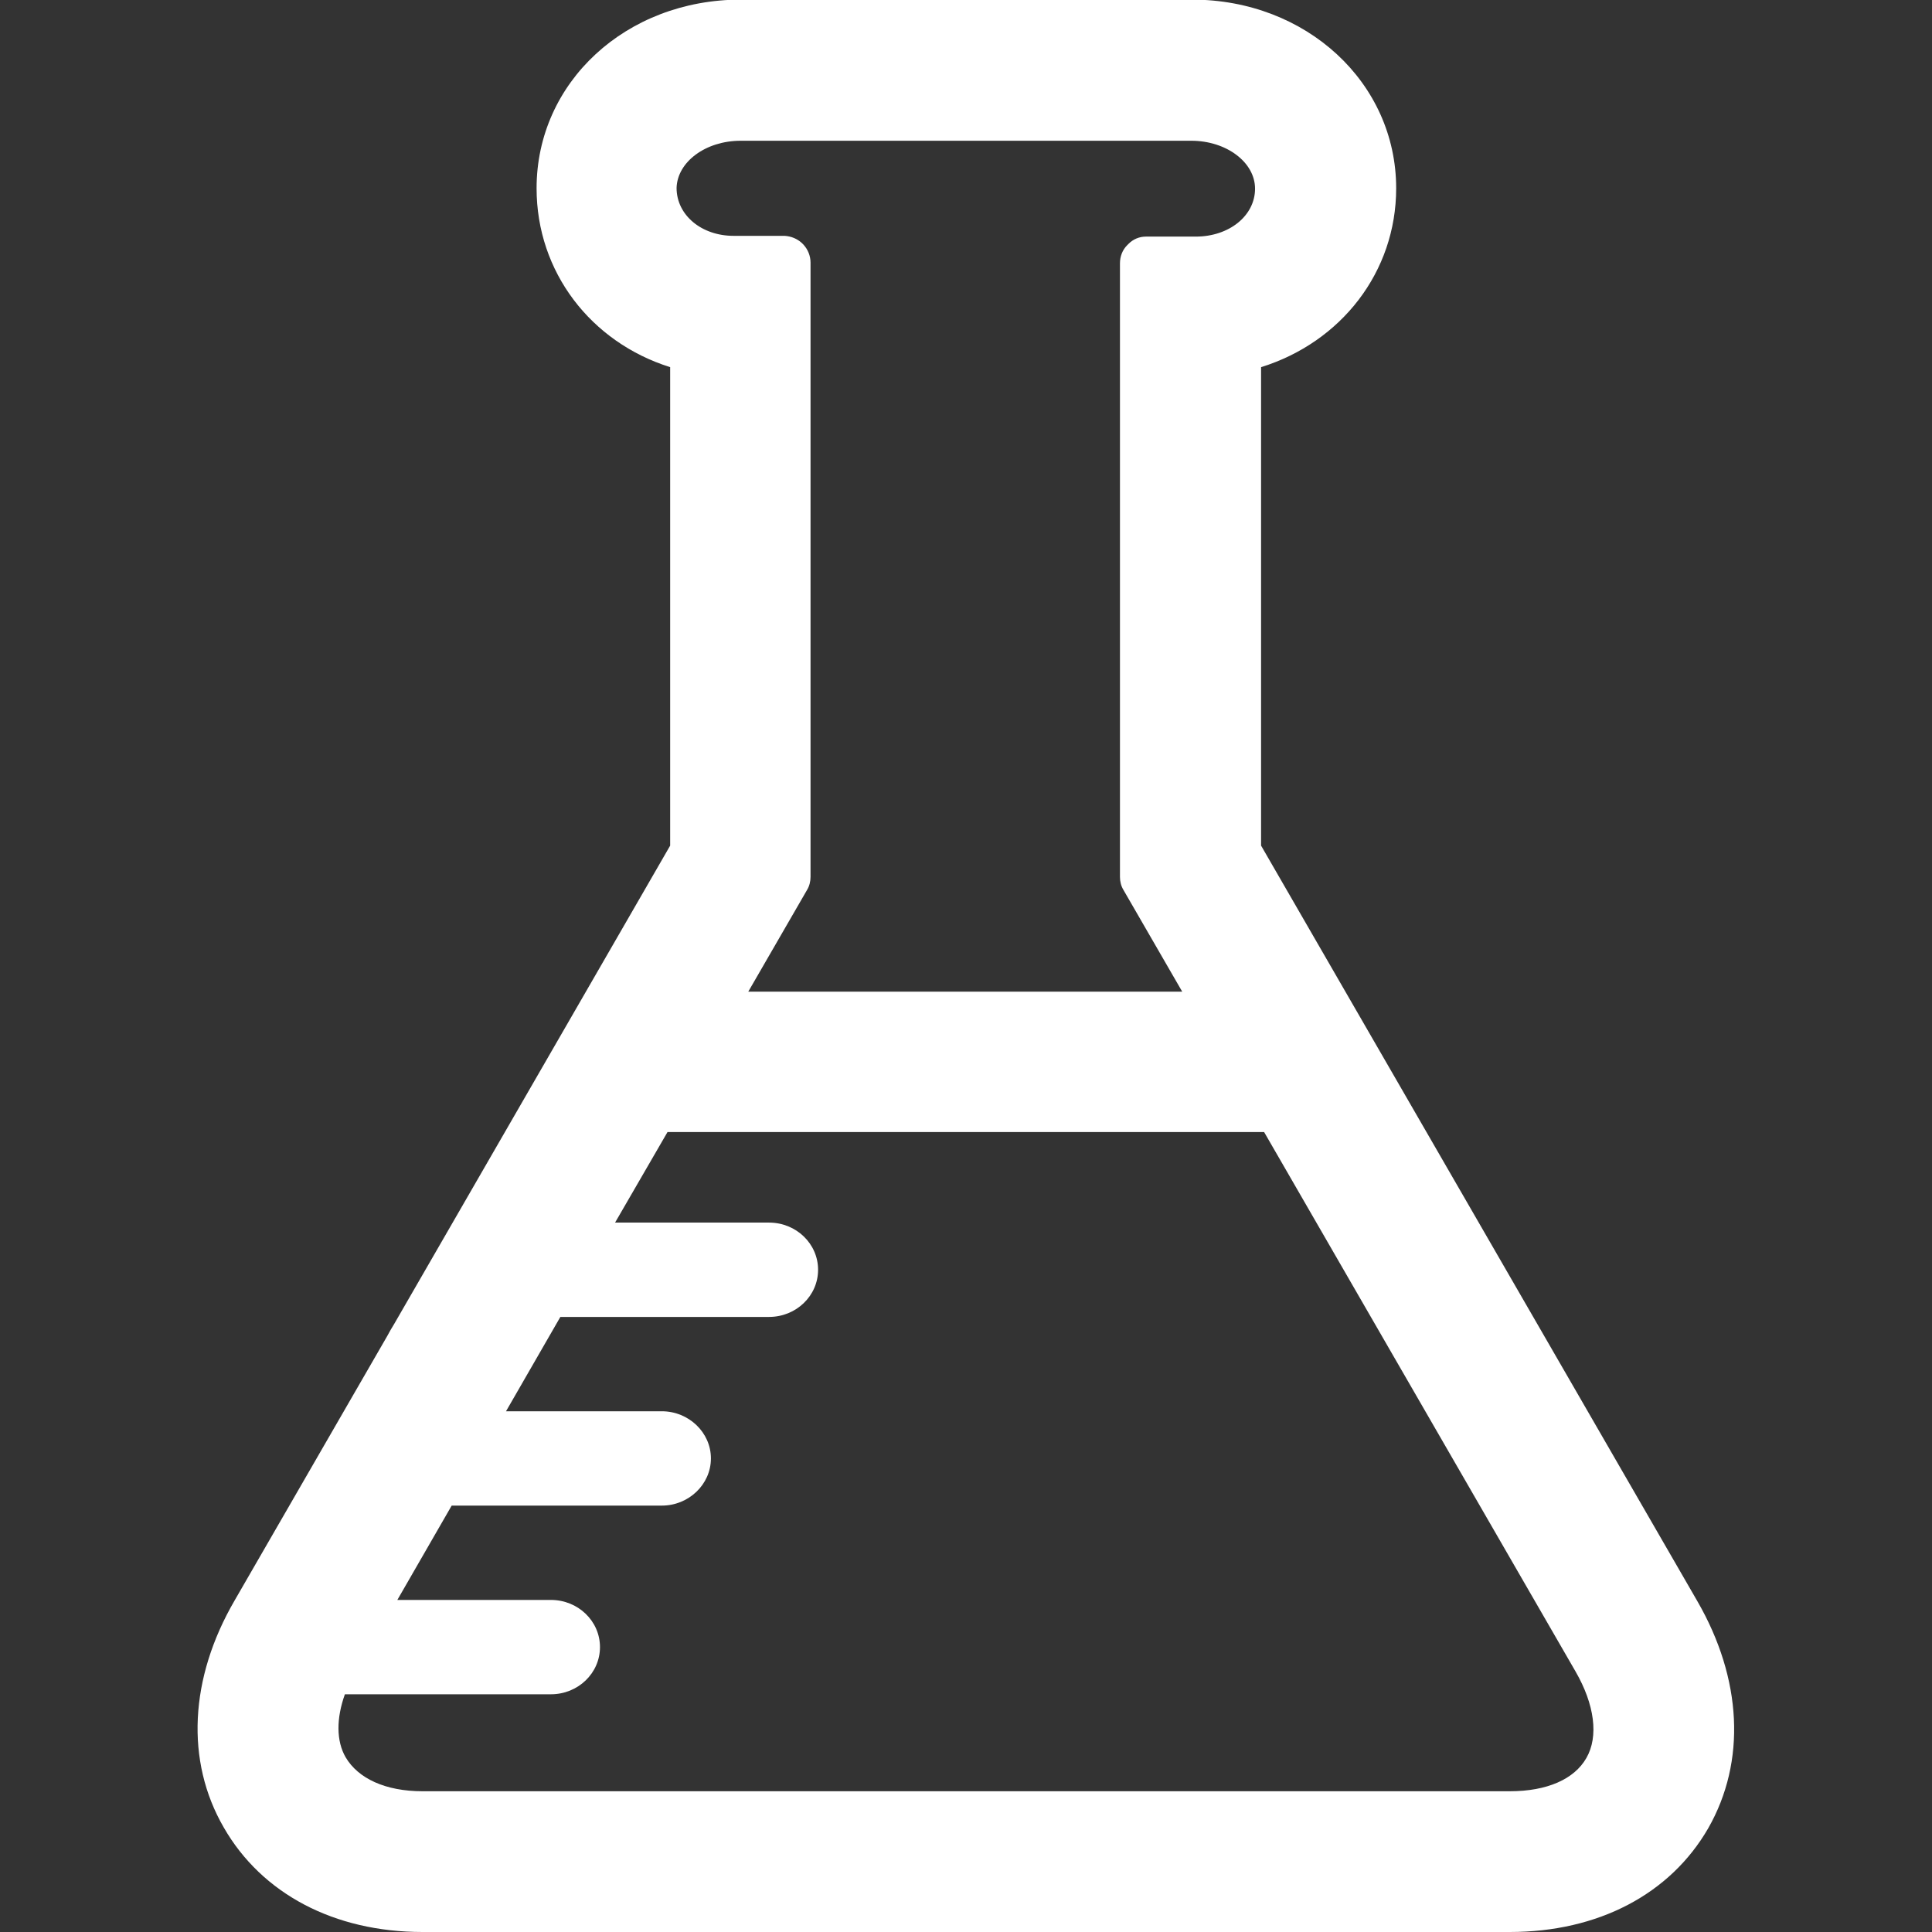 <?xml version="1.0" encoding="utf-8"?>
<!-- Generator: Adobe Illustrator 23.0.3, SVG Export Plug-In . SVG Version: 6.00 Build 0)  -->
<svg version="1.1" id="Layer_1" xmlns="http://www.w3.org/2000/svg" xmlns:xlink="http://www.w3.org/1999/xlink" x="0px" y="0px"
	 viewBox="0 0 512 512" style="enable-background:new 0 0 512 512;" xml:space="preserve">
<rect x="0" y="0" width="512" height="512" fill="#333333" stroke="none"/>
<style type="text/css">
	.st0{clip-path:url(#SVGID_2_);fill:#FFFFFF;}
</style>
<g>
	<defs>
		<rect id="SVGID_1_" x="0" width="512" height="512"/>
	</defs>
	<clipPath id="SVGID_2_">
		<use xlink:href="#SVGID_1_"  style="overflow:visible;"/>
	</clipPath>
	<path class="st0" d="M449.8,424.3L334.2,224.1V97.3c21.2-6.6,35.8-25.2,35.8-47.4c0-28-23.8-50-54.1-50H196.3
		c-30.4,0-54.1,21.9-54.1,50c0,22.2,14.4,40.8,35.4,47.4v126.8l-73.1,126.7c-0.7,1.1-1.3,2.2-1.9,3.3l-40.4,70
		c-12,20.6-13.1,42.6-2.9,60.2C69.4,501.9,88.6,512,112,512h288.1c23.4,0,42.5-10,52.6-27.5C462.8,466.8,461.7,444.9,449.8,424.3z
		 M196.3,37.3h119.4c9.3,0,16.9,5.7,16.9,12.7c0,7.2-6.9,12.7-15.7,12.7h-13.2c-1.8,0-3.4,0.7-4.6,1.9l-0.4,0.4
		c-1.2,1.2-1.9,2.9-1.9,4.8v162.6c0,1.2,0.3,2.4,0.9,3.4l15.6,27h-115l15.6-27c0.6-1,0.9-2.2,0.9-3.4V69.6c0-1.8-0.7-3.5-1.9-4.8
		l-0.4-0.4c-1.2-1.1-2.8-1.8-4.6-1.9h-13.5c-8.5,0-15.1-5.5-15.1-12.7C179.5,42.9,187,37.3,196.3,37.3z M420.4,465.9
		c-3.2,5.6-10.4,8.8-20.3,8.8H112c-9.9,0-17.1-3.4-20.4-9c-2.5-4.3-2.5-10.3-0.2-16.7H146c7.2,0,13-5.6,13-12.5s-5.8-12.5-13-12.5
		h-40.7l14.4-25h55.7c7.1,0,13-5.6,13-12.5s-5.9-12.5-13-12.5h-41.3l14.4-25h55.3c7.2,0,13-5.6,13-12.5s-5.8-12.5-13-12.5H163
		l13.9-24H335l82.5,142.9C422.6,451.7,423.7,460.2,420.4,465.9z"/>
</g>
</svg>

